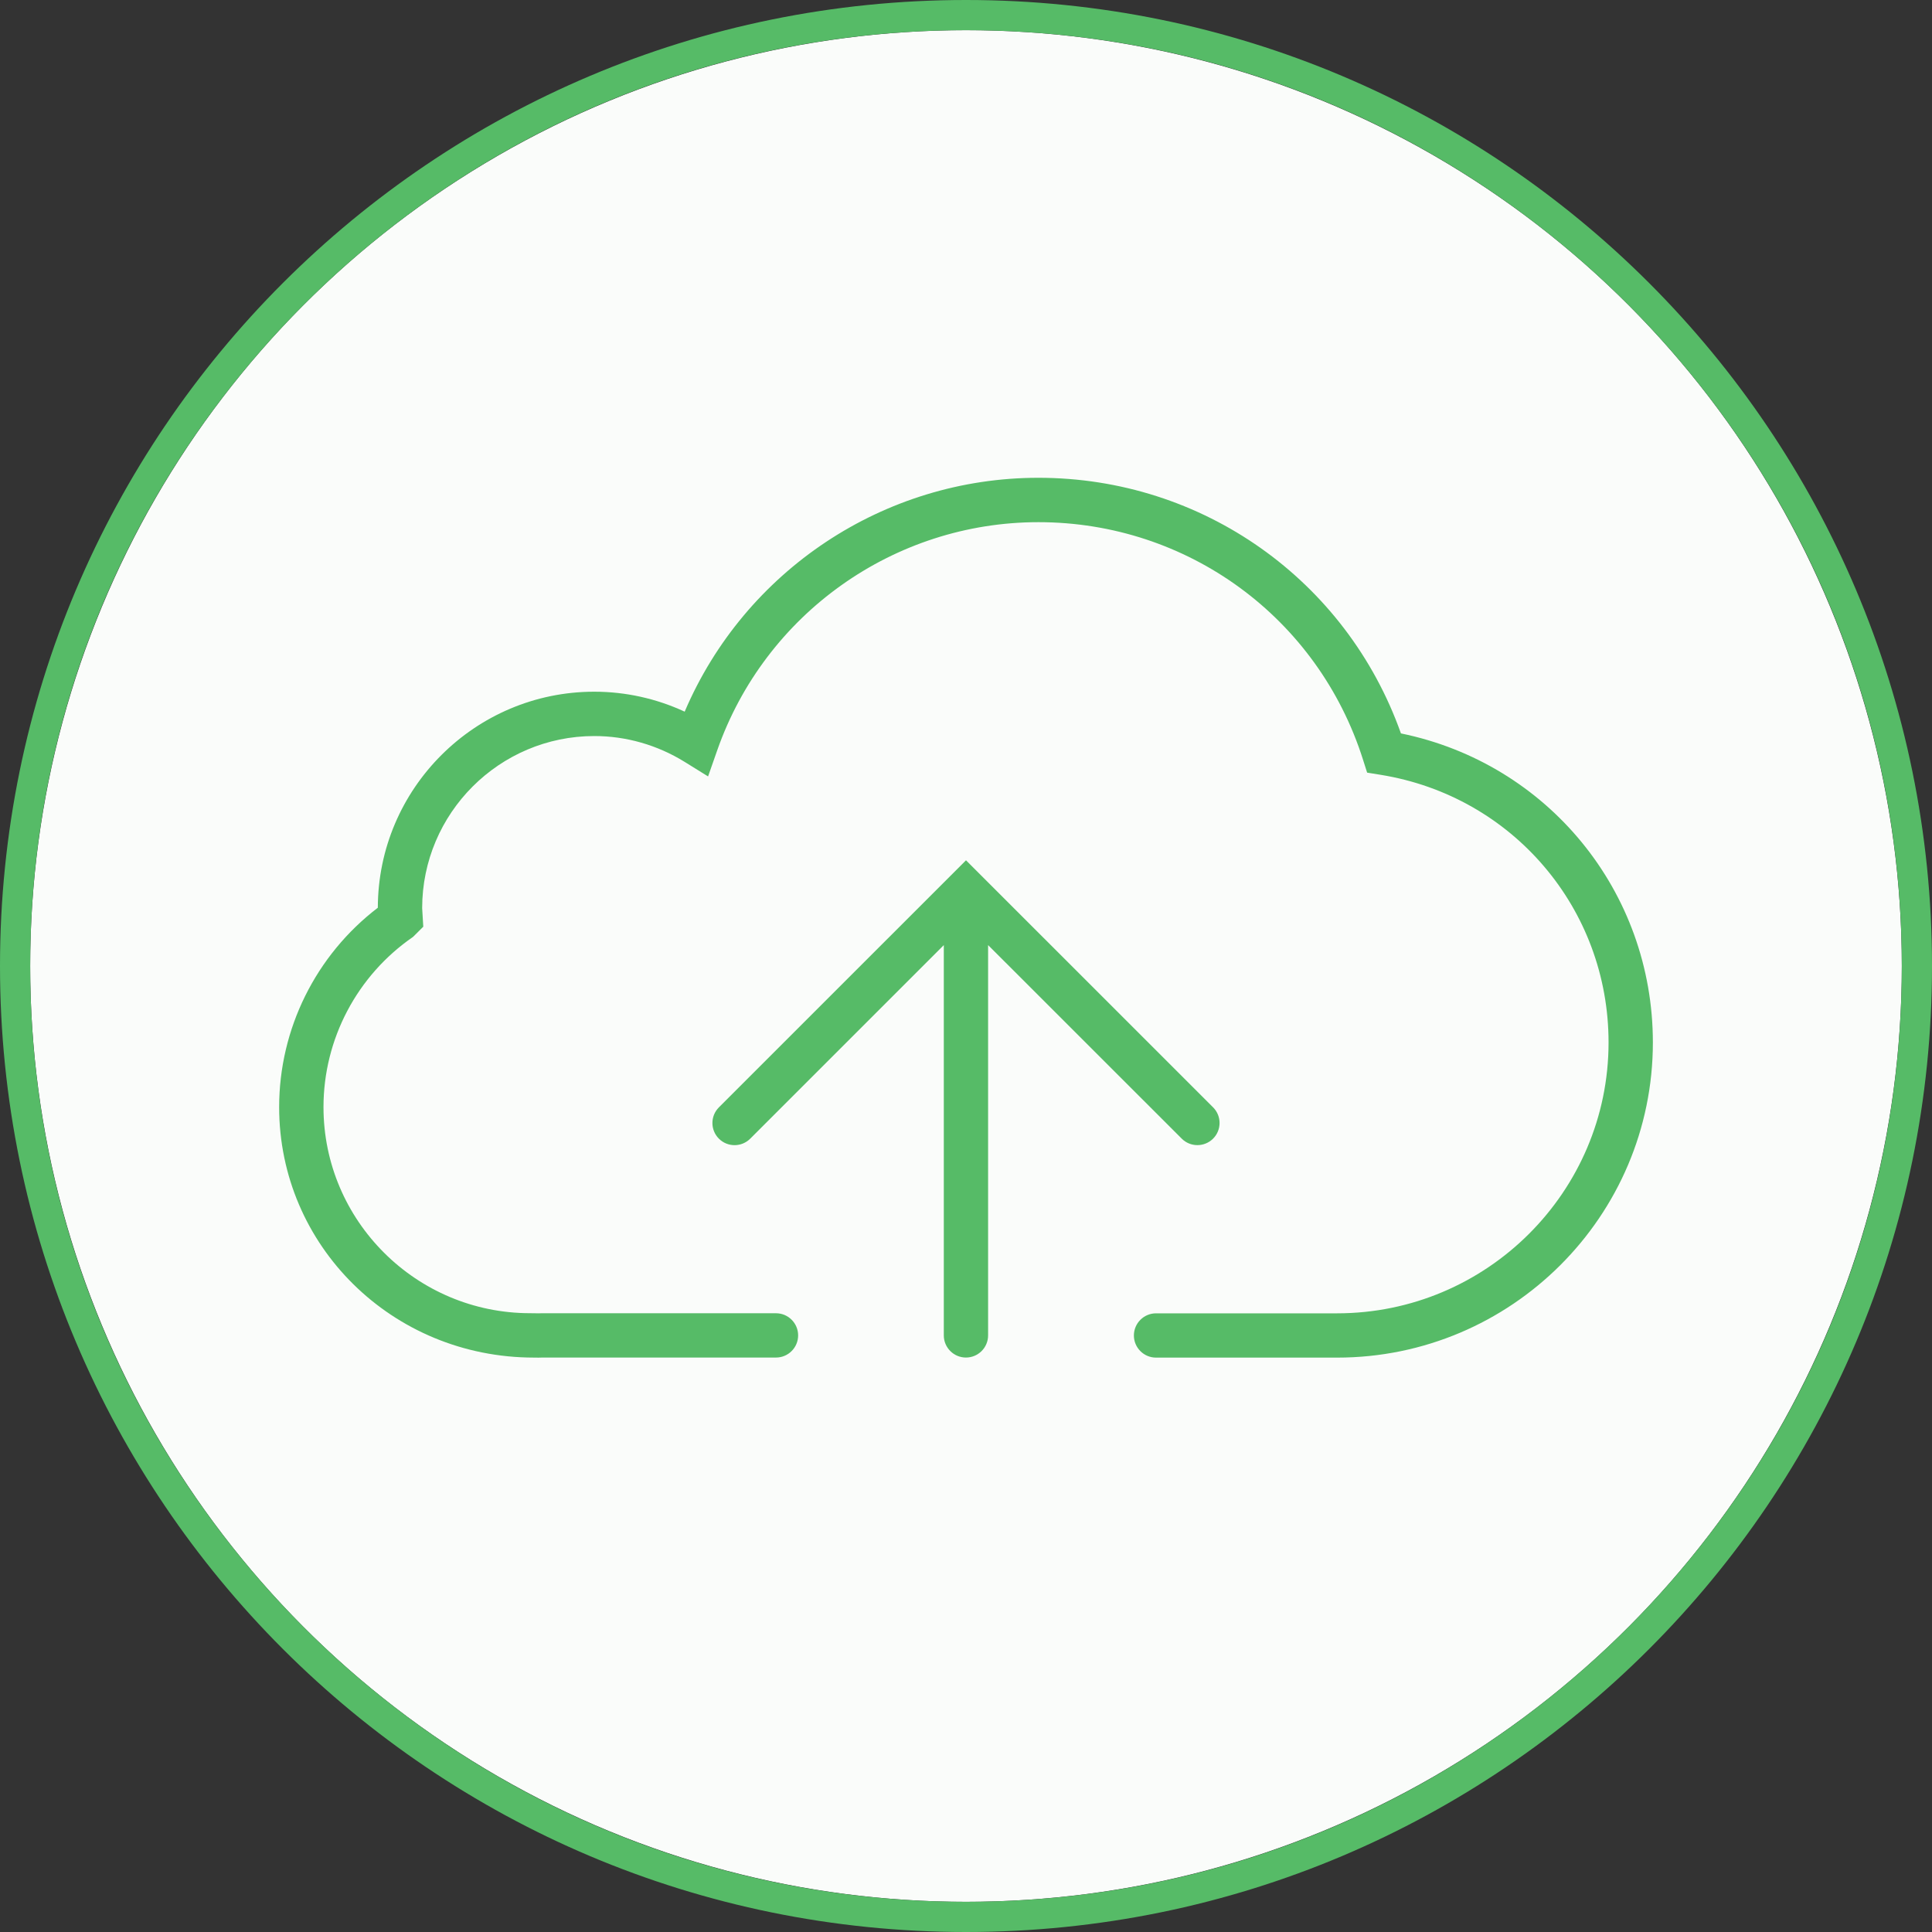 <?xml version="1.0" encoding="utf-8"?>
<!-- Generator: Adobe Illustrator 17.0.0, SVG Export Plug-In . SVG Version: 6.00 Build 0)  -->
<!DOCTYPE svg PUBLIC "-//W3C//DTD SVG 1.1//EN" "http://www.w3.org/Graphics/SVG/1.1/DTD/svg11.dtd">
<svg version="1.1" id="Layer_1" xmlns="http://www.w3.org/2000/svg" xmlns:xlink="http://www.w3.org/1999/xlink" x="0px" y="0px"
	 width="80px" height="80px" viewBox="0 0 80 80" enable-background="new 0 0 80 80" xml:space="preserve">
<rect x="0" y="0" width="80" height="80" fill="#333333" stroke="none"/>
<circle fill="#FAFCFA" cx="40" cy="40" r="38.75"/>
<path fill="#56BB67" d="M40,0C17.909,0,0,17.909,0,40s17.909,40,40,40s40-17.909,40-40S62.091,0,40,0z M40,78.75
	C18.599,78.75,1.25,61.401,1.25,40S18.599,1.25,40,1.25S78.75,18.599,78.75,40S61.401,78.75,40,78.75z"/>
<g>
	<g>
		<path fill="#56BB67" d="M48.933,47.149c0.18,0.18,0.415,0.268,0.649,0.268c0.235,0,0.47-0.09,0.649-0.268
			c0.358-0.358,0.358-0.939,0-1.297l-9.581-9.579c0,0,0,0-0.002-0.002L40,35.623l-0.648,0.648c0,0,0,0-0.002,0.002l-9.582,9.58
			c-0.358,0.358-0.358,0.939,0,1.297s0.939,0.358,1.297,0l8.016-8.015v16.161c0,0.506,0.411,0.917,0.917,0.917
			s0.917-0.411,0.917-0.917V39.134L48.933,47.149z"/>
		<path fill="#56BB67" d="M58.01,30.369c-2.259-6.354-8.222-10.585-15.013-10.585c-6.4,0-12.156,3.849-14.646,9.684
			c-1.173-0.543-2.448-0.826-3.743-0.826c-4.936,0-8.954,4.011-8.963,8.945c-2.567,1.963-4.086,5.013-4.086,8.257
			c0,5.717,4.664,10.369,10.551,10.371c0.066,0,0.132,0.002,0.191,0.002c0.062,0,0.117,0,0.161-0.004h9.67
			c0.506,0,0.917-0.411,0.917-0.917s-0.411-0.917-0.917-0.917h-9.718c-0.09,0.006-0.184,0.002-0.273,0l-0.187-0.002
			c-4.719,0-8.559-3.828-8.559-8.534c0-2.813,1.387-5.45,3.71-7.05l0.422-0.42l-0.046-0.767c0-3.93,3.198-7.128,7.128-7.128
			c1.317,0,2.611,0.371,3.741,1.07l0.97,0.602l0.378-1.079c1.978-5.653,7.321-9.449,13.301-9.449c6.173,0,11.574,3.951,13.44,9.833
			l0.171,0.538l0.558,0.09c5.468,0.884,9.439,5.545,9.439,11.083c0,6.185-5.044,11.216-11.242,11.216h-7.496
			c-0.506,0-0.917,0.411-0.917,0.917s0.411,0.917,0.917,0.917h7.496c7.211,0,13.077-5.855,13.077-13.051
			C68.44,36.906,64.086,31.613,58.01,30.369z"/>
	</g>
</g>
</svg>
